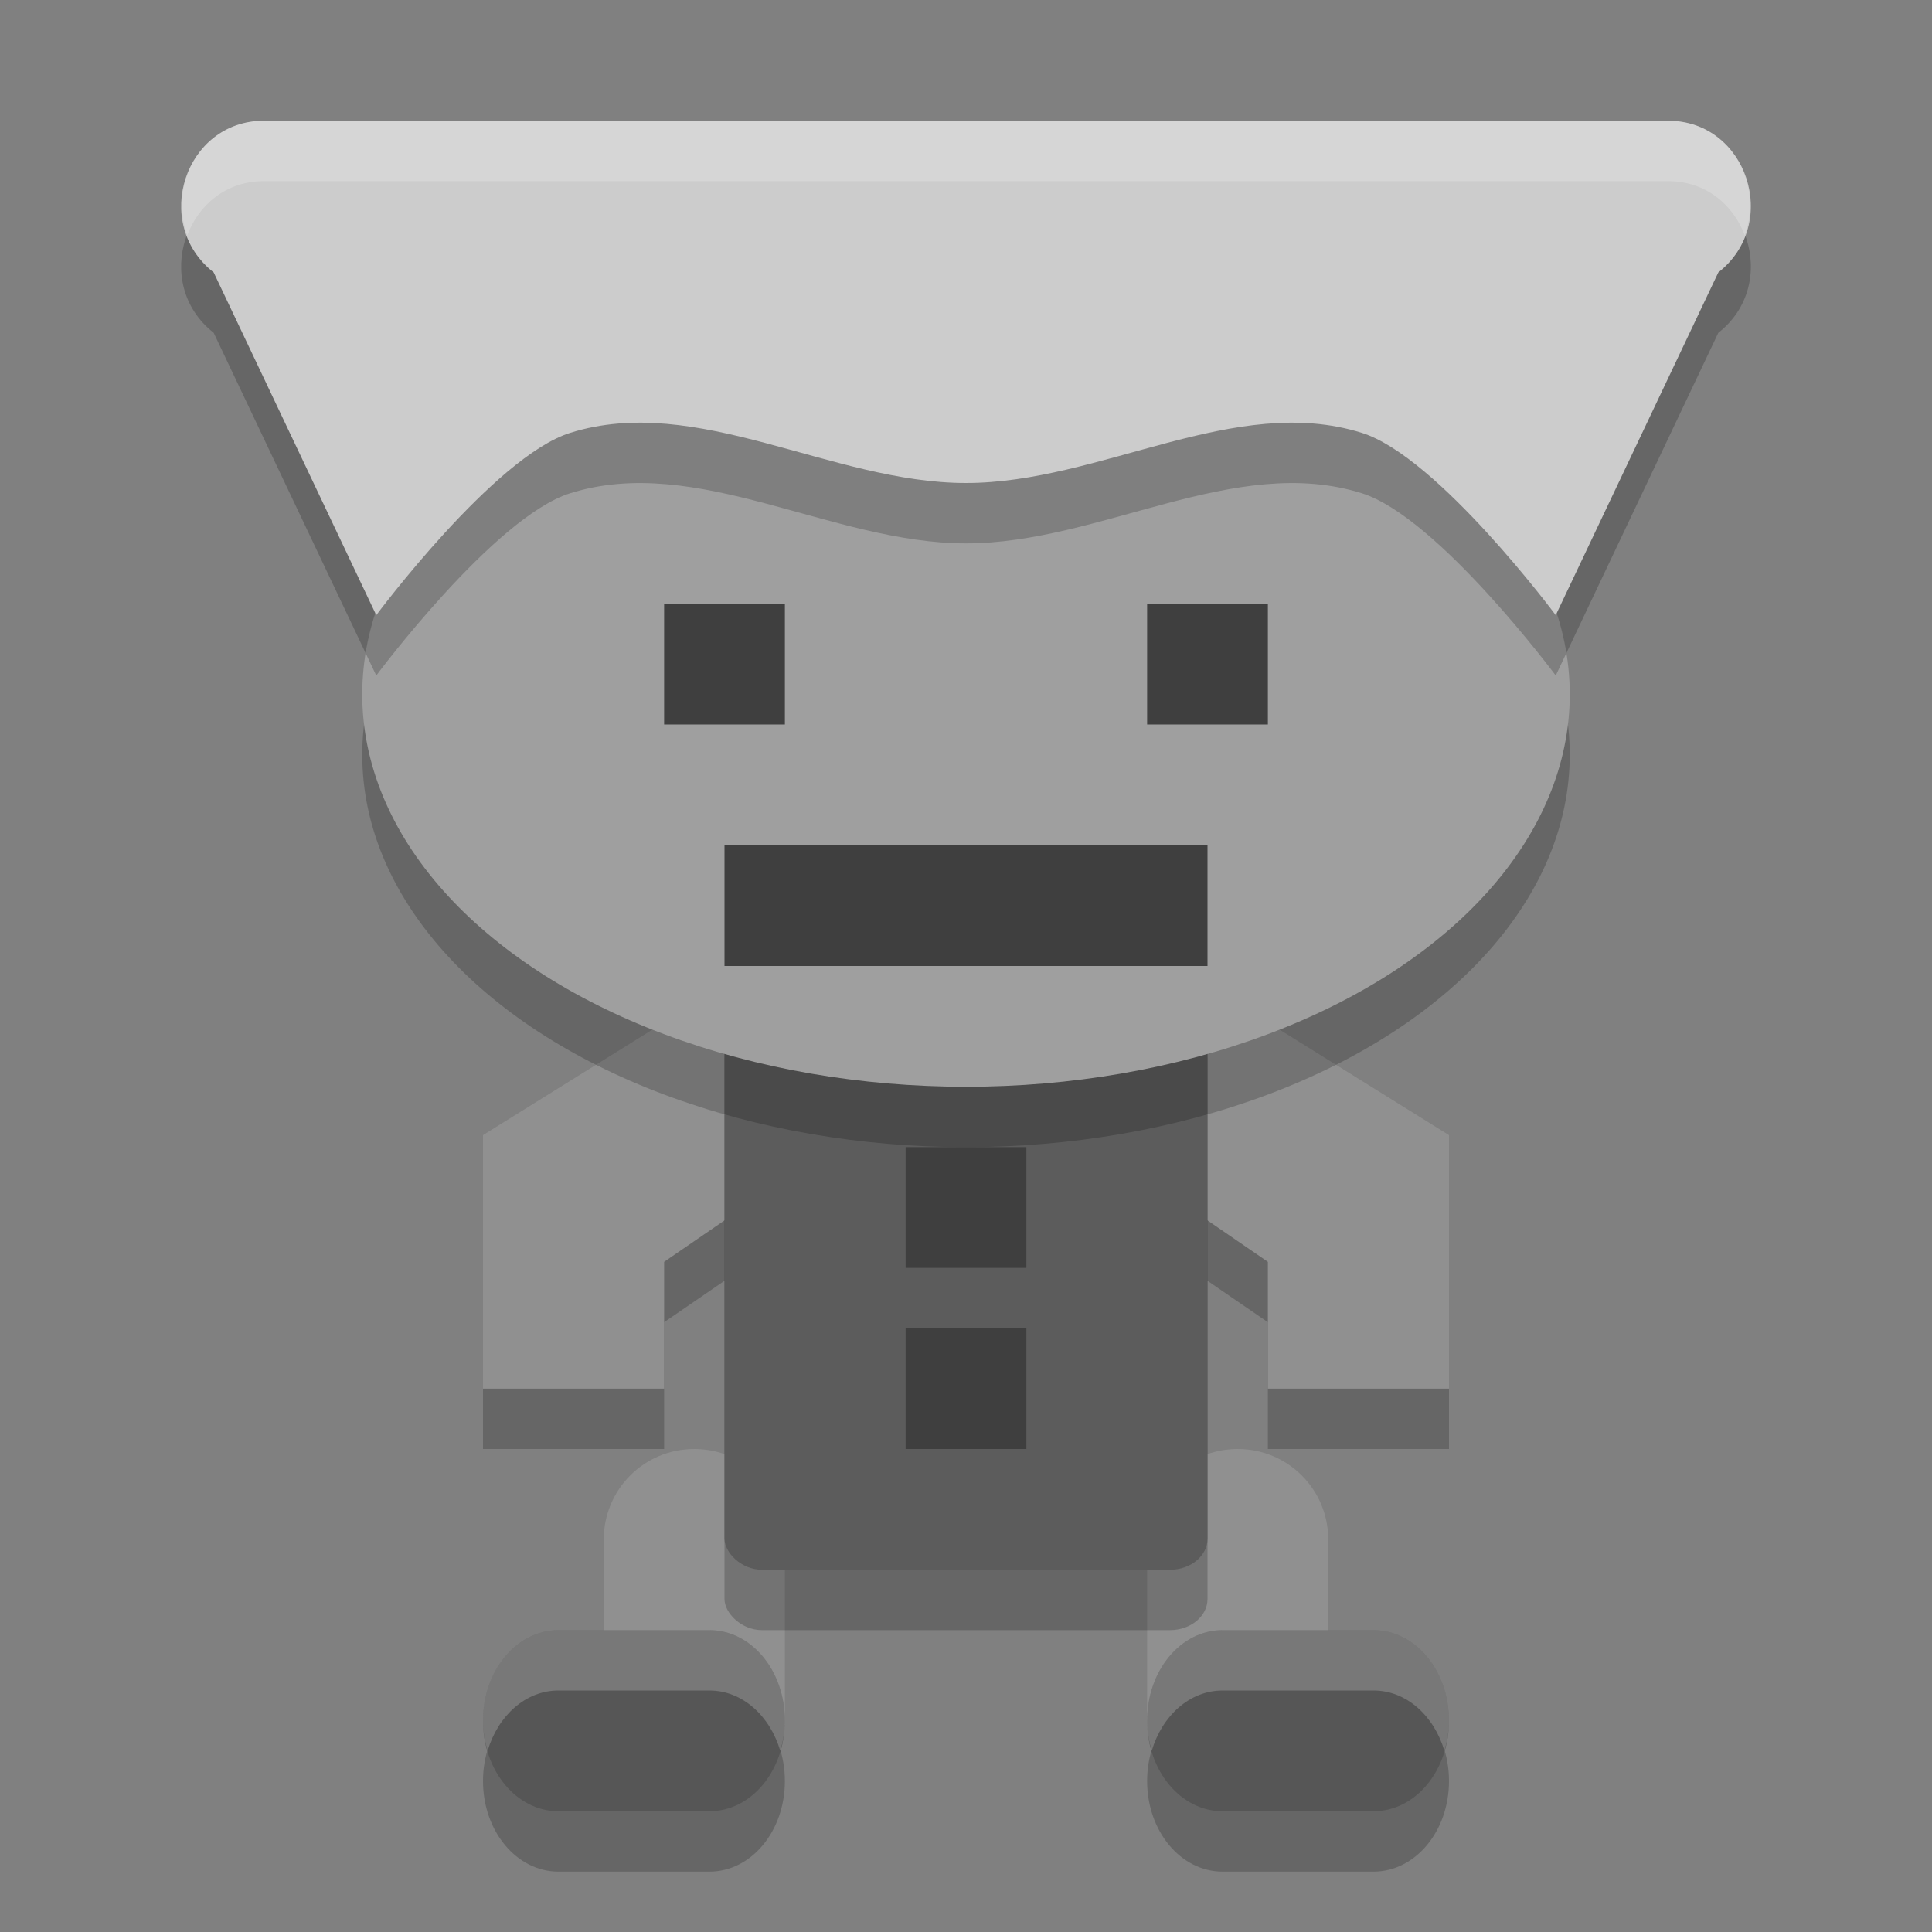 <svg xmlns="http://www.w3.org/2000/svg" width="32" height="32" version="1">
 <rect width="100%" height="100%" fill="#808080" stroke="none"/>
 <path d="M 12.5,17 8,19.801 8,24 11,24 11,21.9 12.5,20.871 12.5,17 Z m 7,0 0,3.871 L 21,21.9 21,24 24,24 24,19.801 19.5,17 Z" style="opacity:0.2"/>
 <path d="M 13,25.5 C 13,24.669 12.331,24 11.5,24 10.669,24 10,24.669 10,25.5 l 0,3 c 0,0.831 0.669,1.5 1.5,1.5 0.831,0 1.5,-0.669 1.5,-1.5 l 0,-3 z" style="fill:#909090"/>
 <path style="fill:#909090" d="M 12.5 16 L 8 18.801 L 8 23 L 11 23 L 11 20.9 L 12.5 19.871 L 12.5 16 z M 19.5 16 L 19.5 19.871 L 21 20.9 L 21 23 L 24 23 L 24 18.801 L 19.5 16 z"/>
 <path style="fill:#909090" d="m 19,25.5 c 0,-0.831 0.669,-1.5 1.5,-1.5 0.831,0 1.5,0.669 1.5,1.5 l 0,3 C 22,29.331 21.331,30 20.5,30 19.669,30 19,29.331 19,28.5 l 0,-3 z"/>
 <rect width="8" height="10" x="12" y="17" rx=".621" ry=".515" style="opacity:0.2"/>
 <rect style="fill:#5c5c5c" width="8" height="10" x="12" y="16" rx=".621" ry=".515"/>
 <ellipse cx="16" cy="12.5" rx="10" ry="6.5" style="opacity:0.2"/>
 <ellipse style="fill:#9f9f9f" cx="16" cy="11.5" rx="10" ry="6.5"/>
 <rect style="fill:#3f3f3f" width="2" height="2" x="11" y="10"/>
 <rect style="fill:#3f3f3f" width="8" height="2" x="12" y="14"/>
 <path d="M 4.37,3 C 3.063,3.001 2.501,4.698 3.539,5.512 L 6.232,11.189 c 0,0 1.951,-2.623 3.211,-3.019 C 11.545,7.509 13.772,9 16,9 18.228,9 20.455,7.509 22.557,8.17 23.817,8.566 25.768,11.189 25.768,11.189 L 28.461,5.512 C 29.499,4.698 28.937,3.001 27.63,3 L 16,3 Z" style="opacity:0.2"/>
 <path style="fill:#cccccc" d="M 4.37,2 C 3.063,2.001 2.501,3.698 3.539,4.512 L 6.232,10.189 c 0,0 1.951,-2.623 3.211,-3.019 C 11.545,6.509 13.772,8 16,8 18.228,8 20.455,6.509 22.557,7.17 23.817,7.566 25.768,10.189 25.768,10.189 L 28.461,4.512 C 29.499,3.698 28.937,2.001 27.63,2 L 16,2 Z"/>
 <rect width="2" height="2" x="15" y="19" style="fill:#3f3f3f"/>
 <rect style="fill:#3f3f3f" width="2" height="2" x="15" y="22"/>
 <rect width="2" height="2" x="19" y="10" style="fill:#3f3f3f"/>
 <path d="M 9.25,28 C 8.557,28 8,28.669 8,29.5 8,30.331 8.557,31 9.25,31 l 2.5,0 C 12.443,31 13,30.331 13,29.5 13,28.669 12.443,28 11.75,28 l -2.5,0 z m 11,0 C 19.558,28 19,28.669 19,29.5 c 0,0.831 0.557,1.5 1.25,1.5 l 2.5,0 C 23.442,31 24,30.331 24,29.5 24,28.669 23.442,28 22.75,28 l -2.5,0 z" style="opacity:0.2"/>
 <path style="fill:#565656" d="M 9.25 27 C 8.557 27 8 27.669 8 28.5 C 8 29.331 8.557 30 9.25 30 L 11.75 30 C 12.443 30 13 29.331 13 28.5 C 13 27.669 12.443 27 11.75 27 L 9.25 27 z M 20.25 27 C 19.558 27 19 27.669 19 28.5 C 19 29.331 19.558 30 20.25 30 L 22.75 30 C 23.442 30 24 29.331 24 28.5 C 24 27.669 23.442 27 22.75 27 L 20.25 27 z"/>
 <path style="opacity:0.2;fill:#ffffff" d="M 4.369 2 C 3.338 2.001 2.787 3.051 3.102 3.896 C 3.29 3.397 3.74 3.001 4.369 3 L 16 3 L 27.631 3 C 28.26 3.001 28.71 3.397 28.898 3.896 C 29.213 3.051 28.662 2.001 27.631 2 L 16 2 L 4.369 2 z"/>
 <path style="opacity:0.2;fill:#ffffff" d="M 9.25 27 C 8.557 27 8 27.669 8 28.5 C 8 28.677 8.03 28.843 8.076 29 C 8.248 28.418 8.705 28 9.25 28 L 11.75 28 C 12.295 28 12.752 28.418 12.924 29 C 12.97 28.843 13 28.677 13 28.5 C 13 27.669 12.443 27 11.75 27 L 9.25 27 z M 20.25 27 C 19.558 27 19 27.669 19 28.5 C 19 28.677 19.03 28.843 19.076 29 C 19.248 28.418 19.705 28 20.25 28 L 22.75 28 C 23.295 28 23.752 28.418 23.924 29 C 23.97 28.843 24 28.677 24 28.5 C 24 27.669 23.442 27 22.75 27 L 20.25 27 z"/>
</svg>
